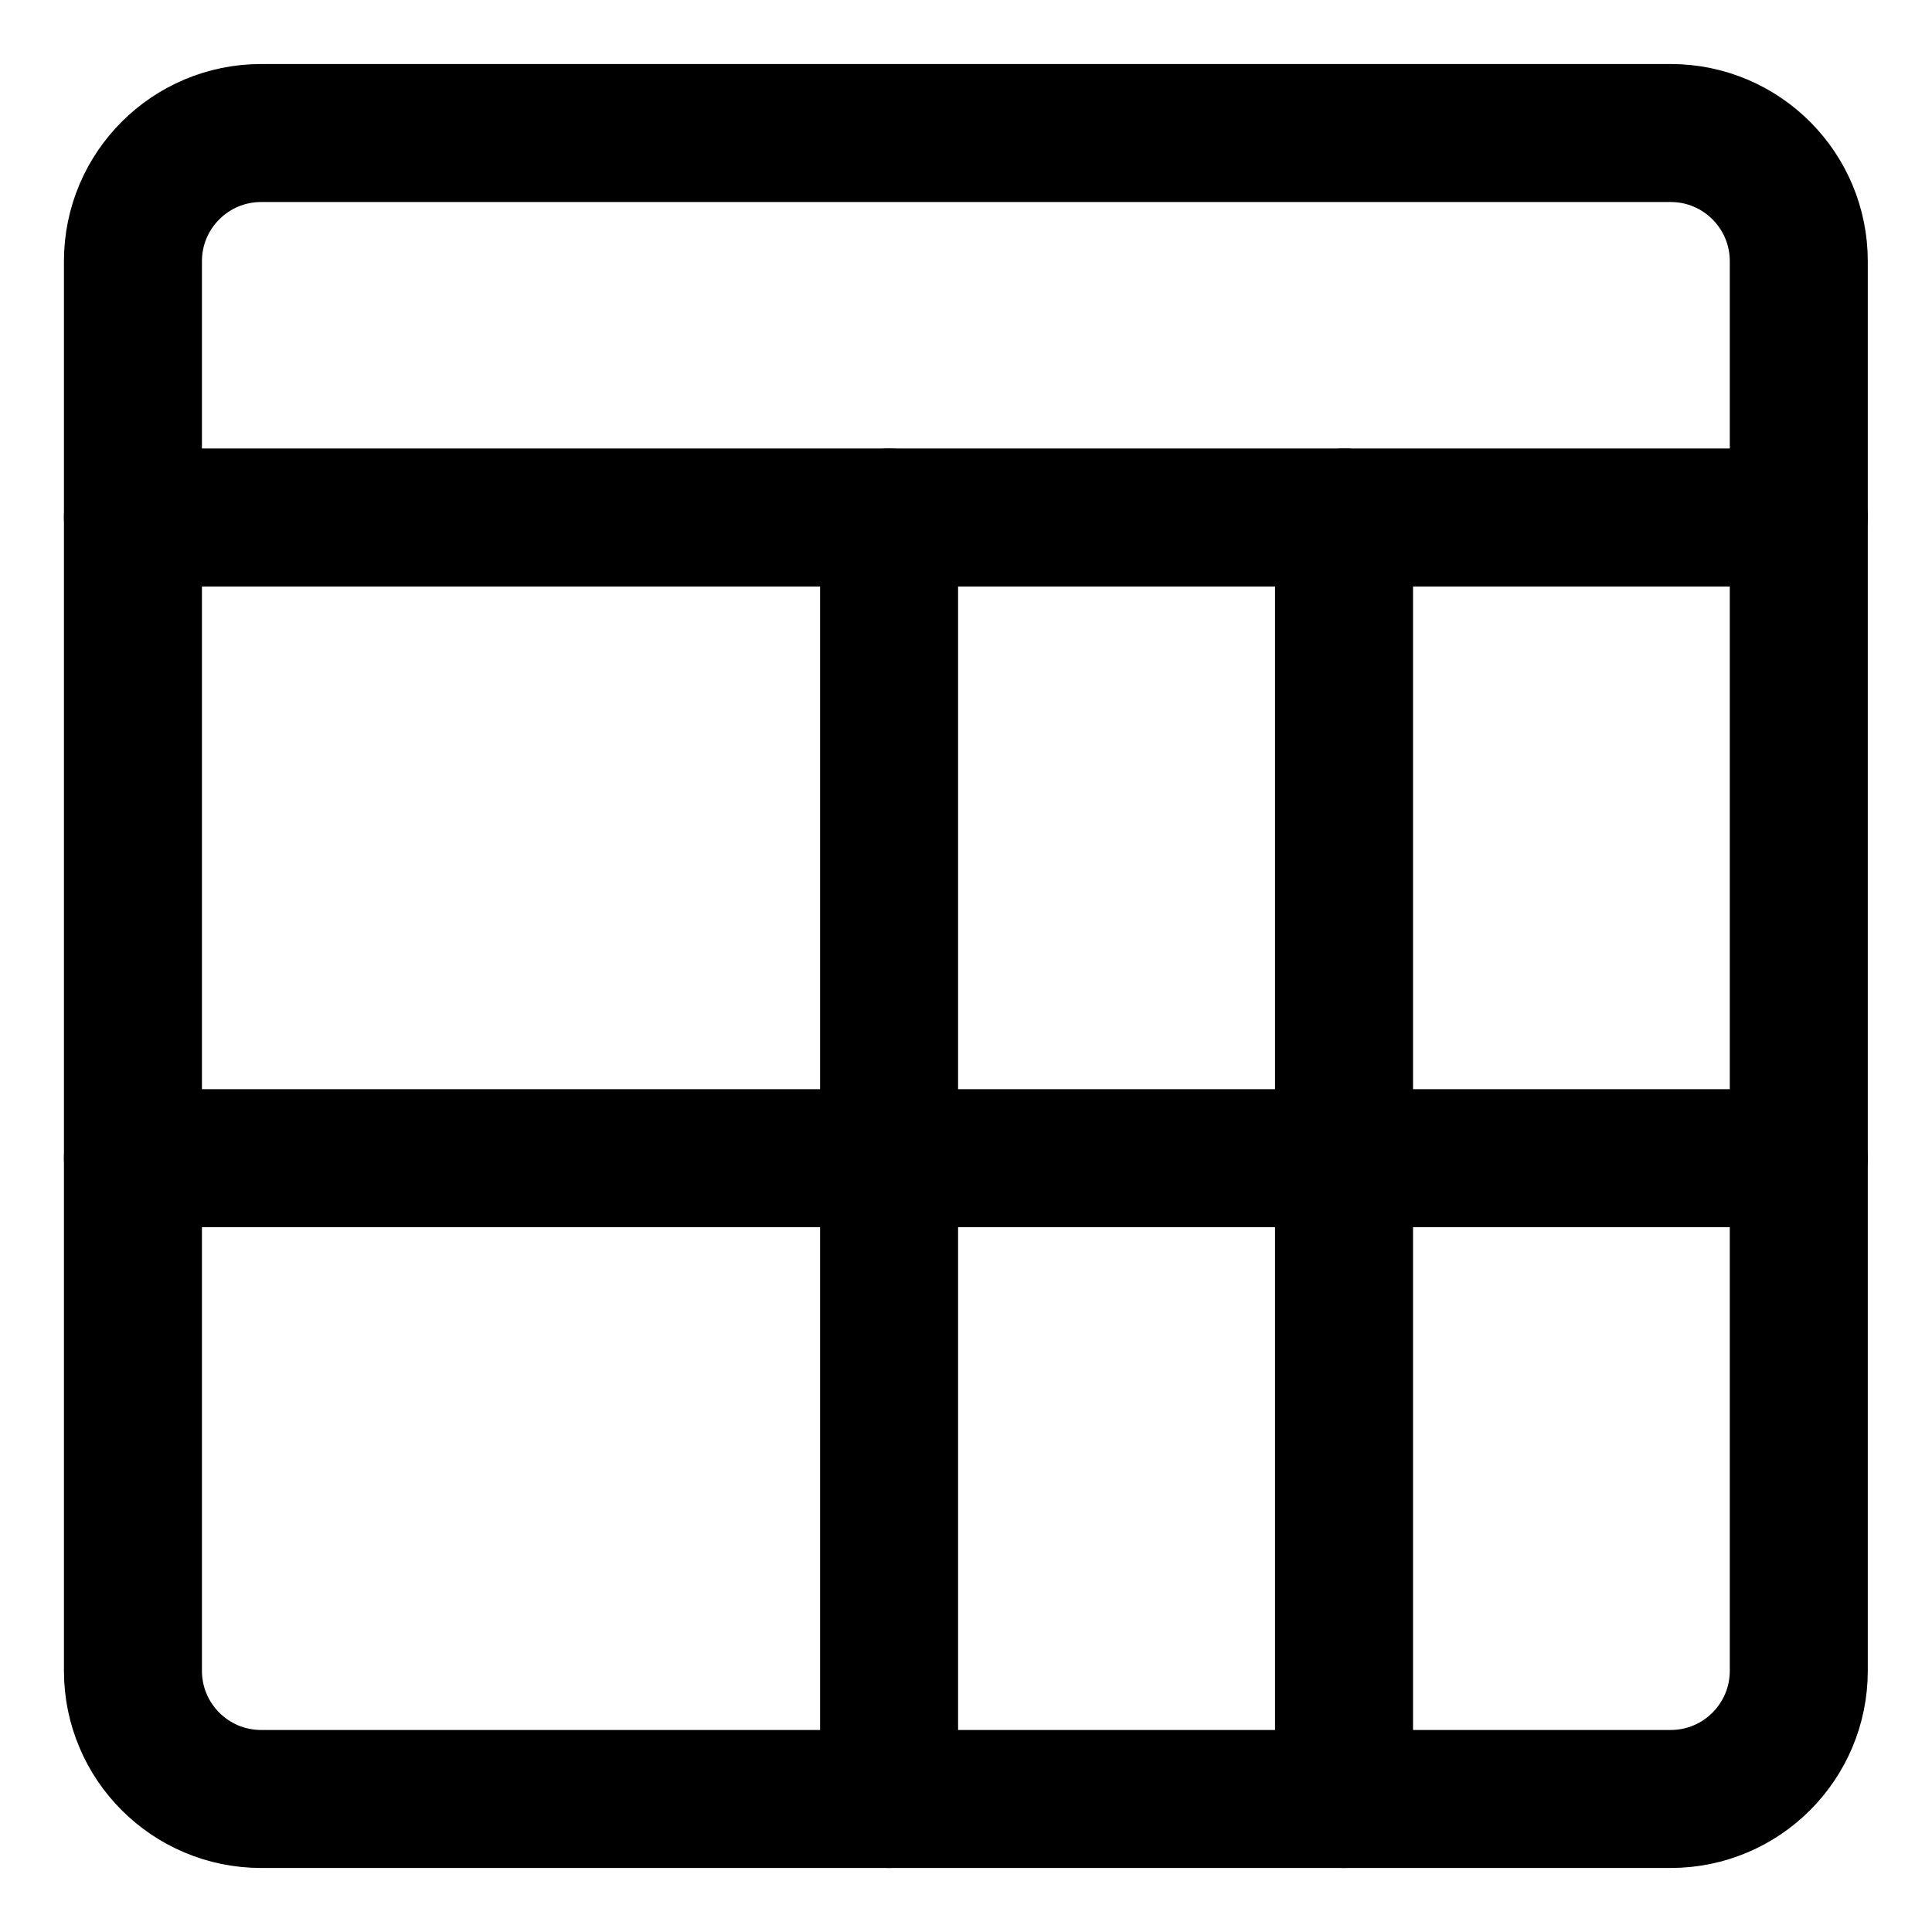 <svg width="21" height="21" viewBox="0 0 21 21" fill="none" xmlns="http://www.w3.org/2000/svg">
<g clip-path="url(#clip0_146_398498)">
<path d="M18.16 1.446H2.838C2.069 1.446 1.445 2.07 1.445 2.839V18.161C1.445 18.93 2.069 19.554 2.838 19.554H18.16C18.929 19.554 19.552 18.93 19.552 18.161V2.839C19.552 2.07 18.929 1.446 18.16 1.446Z" stroke="black" stroke-width="1.5" stroke-linecap="round" stroke-linejoin="round"/>
<path d="M1.445 5.625H19.552" stroke="black" stroke-width="1.5" stroke-linecap="round" stroke-linejoin="round"/>
<path d="M1.445 12.589H19.552" stroke="black" stroke-width="1.5" stroke-linecap="round" stroke-linejoin="round"/>
<path d="M9.664 5.625V19.554" stroke="black" stroke-width="1.5" stroke-linecap="round" stroke-linejoin="round"/>
<path d="M14.609 5.625V19.554" stroke="black" stroke-width="1.5" stroke-linecap="round" stroke-linejoin="round"/>
</g>
<defs>
<clipPath id="clip0_146_398498">
<rect width="21" height="21" fill="white"/>
</clipPath>
</defs>
</svg>

